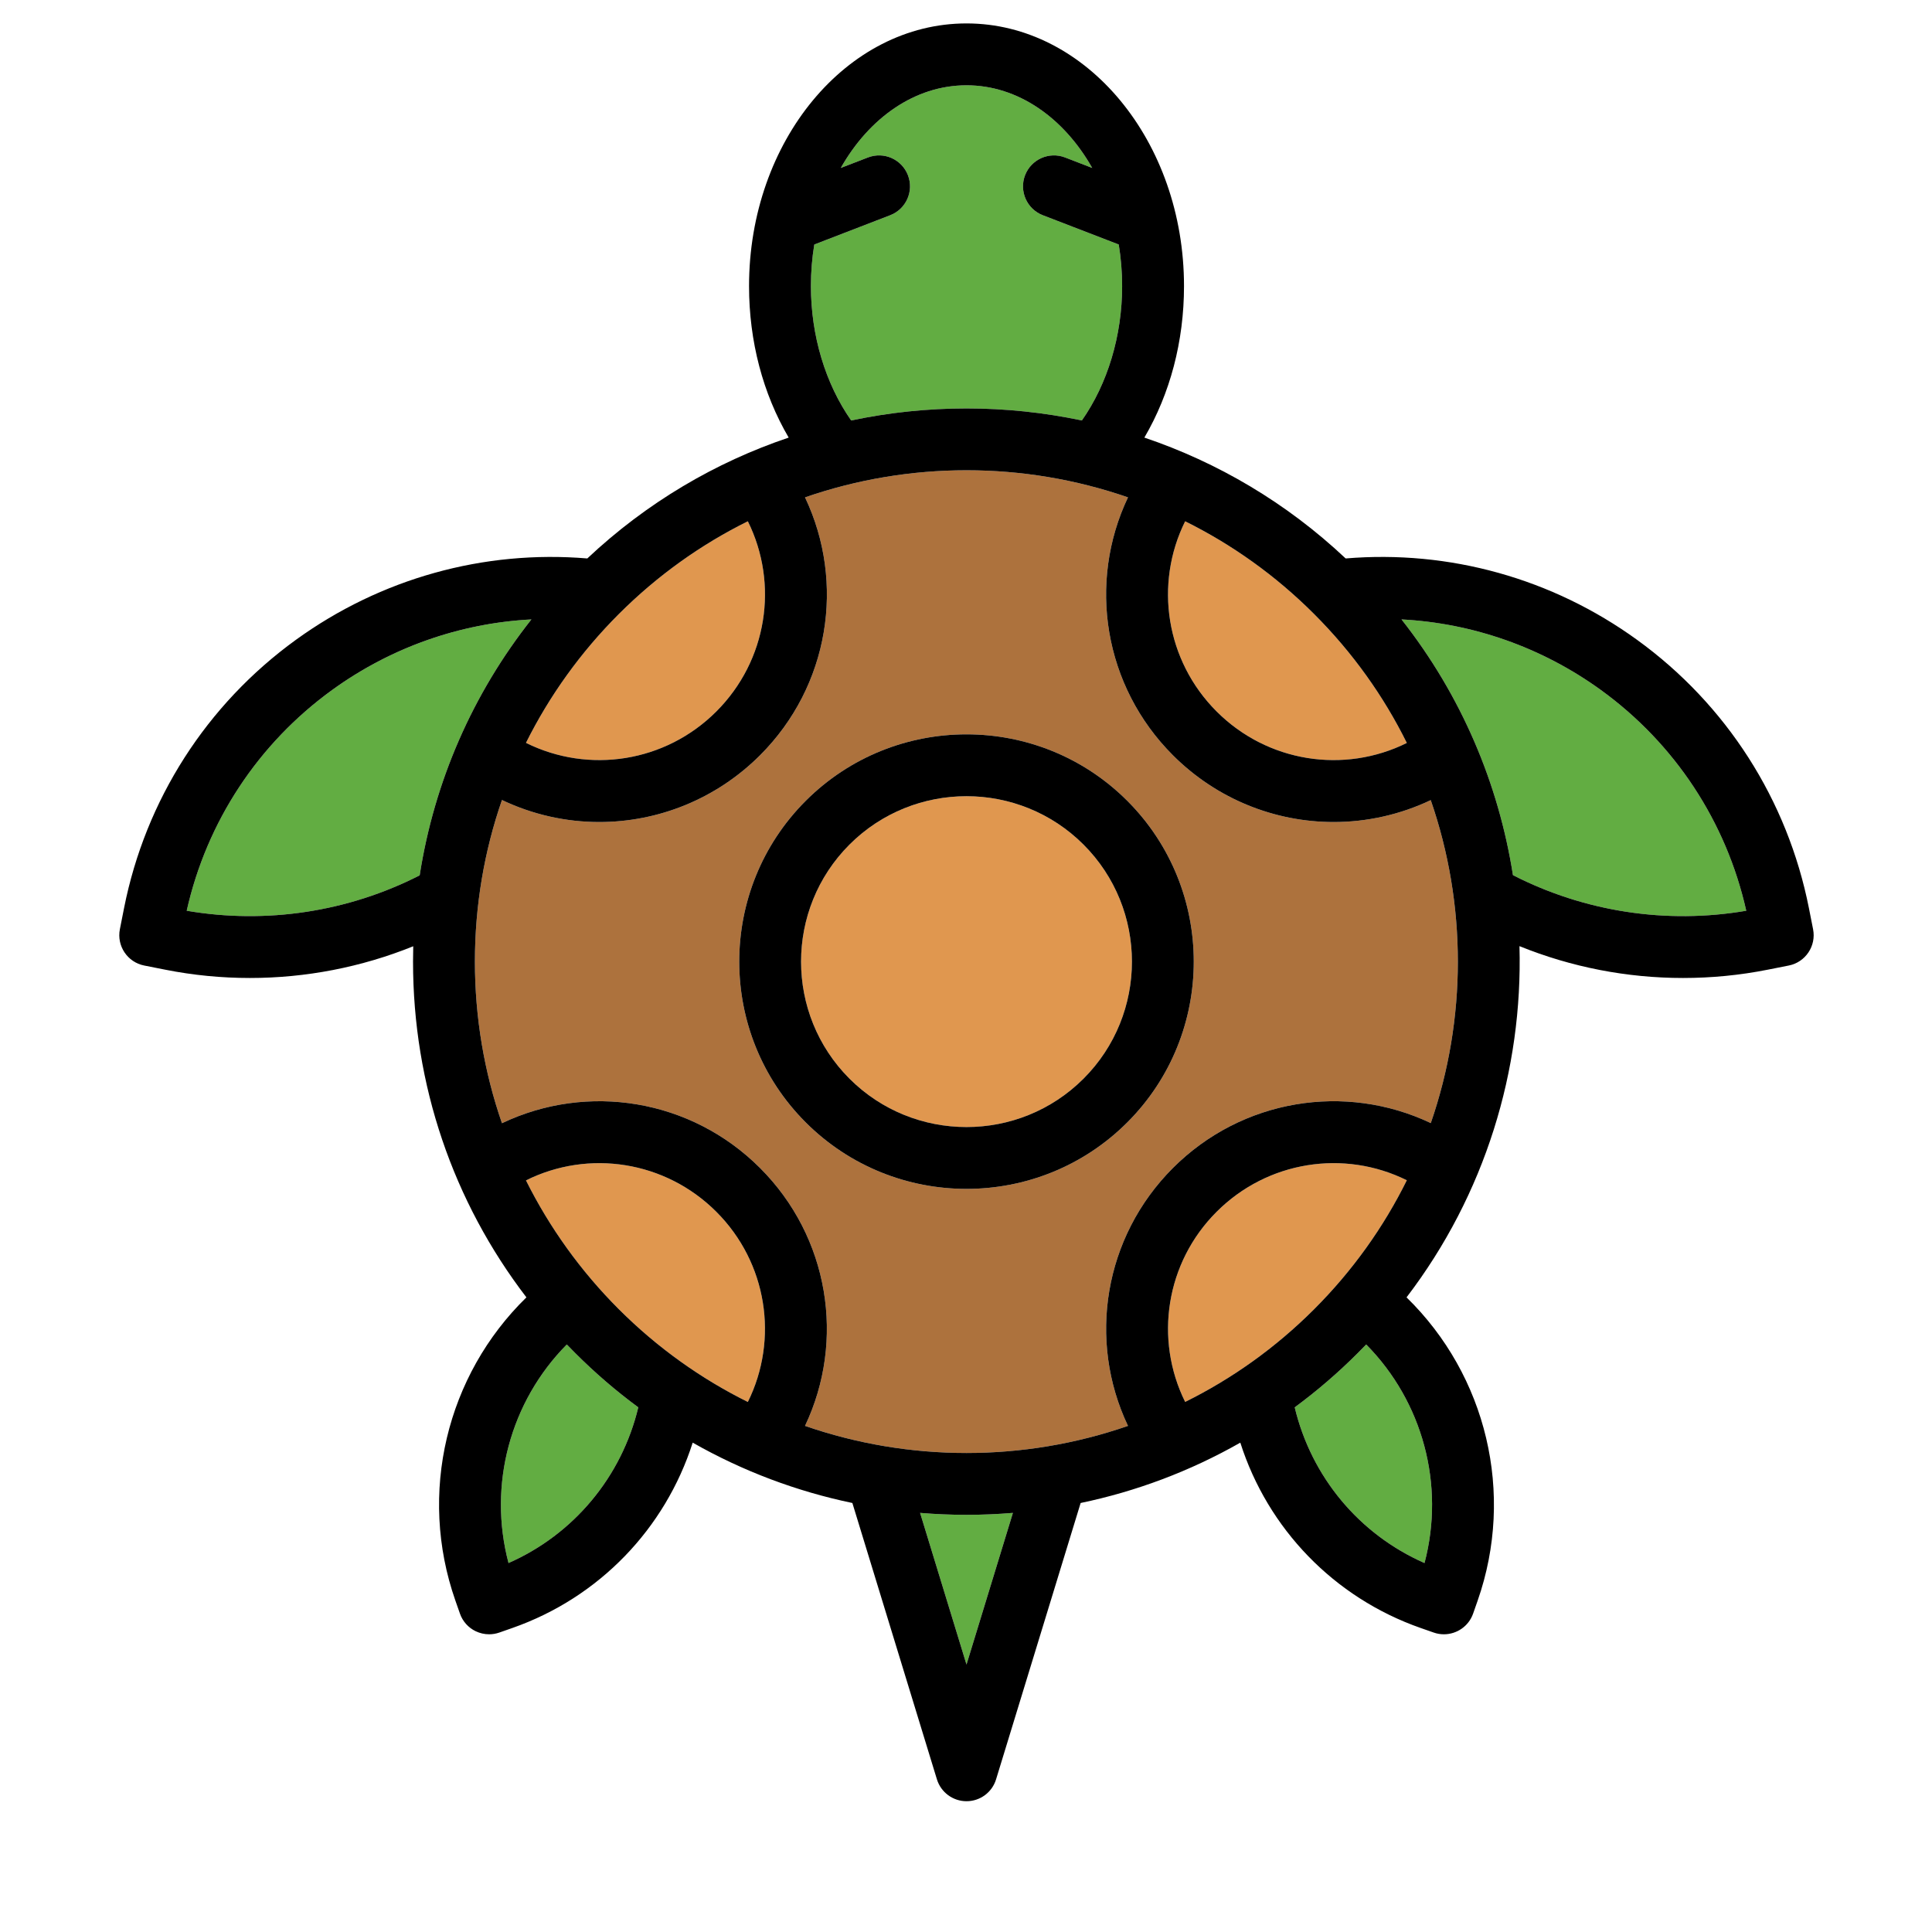 <?xml version="1.0" encoding="utf-8"?>
<svg viewBox="0 0 400 400" style="enable-background:new 0 0 431.5 431.5;" xmlns="http://www.w3.org/2000/svg">
  <g transform="matrix(0.854, 0, 0, 0.854, 15.85, 2.074)" style="">
    <path style="fill:#E0974F;" d="M 322.504 283.709 C 316.914 294.999 309.414 305.589 300.024 314.979 C 290.634 324.369 280.054 331.859 268.764 337.449 C 261.234 322.249 264.044 303.689 276.394 291.349 C 288.754 278.989 307.314 276.179 322.504 283.709 Z"/>
    <path style="fill:#E0974F;" d="M 155.104 291.349 C 167.454 303.699 170.274 322.259 162.744 337.459 C 151.454 331.859 140.874 324.369 131.474 314.979 C 122.194 305.699 114.644 295.149 108.954 283.739 C 124.154 276.169 142.734 278.989 155.104 291.349 Z"/>
    <path style="fill:#E0974F;" d="M 244.124 202.329 C 259.774 217.979 259.774 243.429 244.124 259.079 C 228.484 274.719 203.024 274.719 187.384 259.079 C 171.734 243.429 171.734 217.979 187.384 202.329 C 195.204 194.509 205.474 190.599 215.754 190.599 C 226.024 190.599 236.304 194.509 244.124 202.329 Z"/>
    <path style="fill:#E0974F;" d="M 300.024 146.429 C 309.414 155.819 316.914 166.399 322.504 177.689 C 307.304 185.229 288.744 182.409 276.394 170.059 C 264.044 157.709 261.224 139.149 268.764 123.949 C 280.054 129.549 290.634 137.039 300.024 146.429 Z"/>
    <path style="fill:#E0974F;" d="M 162.744 123.949 C 170.284 139.139 167.464 157.699 155.104 170.059 C 142.744 182.419 124.164 185.229 108.954 177.669 C 114.644 166.249 122.194 155.709 131.474 146.429 C 140.874 137.039 151.454 129.539 162.744 123.949 Z"/>
    <path style="fill:#AD723D;" d="M 328.304 191.549 C 337.064 216.859 337.064 244.549 328.314 269.849 C 307.584 260.009 282.534 263.989 265.794 280.739 C 249.054 297.479 245.064 322.529 254.904 343.259 C 229.604 352.019 201.914 352.019 176.604 343.259 C 186.444 322.529 182.454 297.489 165.714 280.749 C 148.954 263.979 123.874 259.999 103.134 269.879 C 98.824 257.449 96.574 244.249 96.574 230.699 C 96.574 217.149 98.824 203.949 103.134 191.519 C 110.634 195.089 118.694 196.859 126.724 196.859 C 140.914 196.859 155.014 191.359 165.714 180.659 C 182.464 163.919 186.454 138.869 176.604 118.149 C 189.254 113.769 202.504 111.579 215.754 111.579 C 229.004 111.579 242.254 113.769 254.904 118.149 C 245.054 138.869 249.044 163.919 265.794 180.669 C 276.494 191.369 290.584 196.859 304.774 196.859 C 312.784 196.859 320.824 195.099 328.304 191.549 Z M 254.734 269.679 C 276.224 248.189 276.224 213.219 254.734 191.719 C 233.244 170.229 198.264 170.229 176.774 191.719 C 155.284 213.219 155.284 248.189 176.774 269.679 C 187.524 280.429 201.634 285.799 215.754 285.799 C 229.874 285.799 243.984 280.429 254.734 269.679 Z"/>
    <path style="fill: rgb(98, 173, 66);" d="M 136.184 338.759 C 132.154 355.589 120.554 369.539 104.724 376.509 C 99.694 357.529 105.144 337.369 118.854 323.519 C 119.524 324.209 120.194 324.899 120.874 325.579 C 125.714 330.429 130.834 334.819 136.184 338.759 Z"/>
    <path style="fill: rgb(98, 173, 66);" d="M 227.004 364.349 L 215.754 401.119 L 204.504 364.349 C 208.244 364.659 211.994 364.819 215.754 364.819 C 219.504 364.819 223.264 364.659 227.004 364.349 Z"/>
    <path style="fill: rgb(98, 173, 66);" d="M 312.654 323.519 C 326.354 337.379 331.804 357.539 326.794 376.509 C 310.954 369.549 299.344 355.599 295.324 338.759 C 300.674 334.819 305.794 330.429 310.634 325.579 C 311.314 324.899 311.984 324.209 312.654 323.519 Z"/>
    <path style="fill: rgb(98, 173, 66);" d="M 369.534 164.839 C 387.494 177.849 399.954 196.789 404.794 218.369 C 385.484 221.679 365.624 218.639 348.234 209.739 C 344.754 187.609 335.754 166.189 321.214 147.739 C 338.504 148.649 355.244 154.499 369.534 164.839 Z"/>
    <path style="fill: rgb(98, 173, 66);" d="M 110.274 147.739 C 95.984 165.829 86.724 187.089 83.184 209.789 C 65.814 218.649 45.984 221.669 26.704 218.369 C 31.554 196.789 44.014 177.849 61.974 164.839 C 76.254 154.499 92.994 148.649 110.274 147.739 Z"/>
    <path style="fill: rgb(98, 173, 66);" d="M 252.664 56.849 C 253.194 60.099 253.484 63.469 253.484 66.929 C 253.484 78.969 249.964 90.599 243.724 99.509 C 225.294 95.619 206.214 95.619 187.794 99.509 C 181.554 90.599 178.034 78.969 178.034 66.929 C 178.034 63.469 178.314 60.099 178.854 56.849 L 197.254 49.749 C 201.124 48.259 203.044 43.919 201.554 40.049 C 200.064 36.189 195.734 34.259 191.864 35.749 L 185.274 38.289 C 192.144 26.159 203.244 18.249 215.754 18.249 C 228.264 18.249 239.364 26.159 246.234 38.289 L 239.654 35.749 C 235.784 34.259 231.444 36.189 229.954 40.049 C 228.464 43.919 230.394 48.259 234.254 49.749 L 252.664 56.849 Z"/>
    <path style="" d="M 420.994 222.849 C 421.794 226.909 419.154 230.849 415.094 231.649 L 409.994 232.659 C 403.194 234.009 396.324 234.669 389.474 234.669 C 375.904 234.669 362.424 232.059 349.814 226.949 C 350.644 256.919 341.514 287.119 322.434 312.099 C 341.814 330.999 348.764 359.629 339.674 385.619 L 338.574 388.759 C 337.494 391.849 334.594 393.779 331.494 393.779 C 330.674 393.779 329.844 393.649 329.024 393.359 L 325.874 392.259 C 304.814 384.889 288.784 368.159 282.134 347.319 C 269.924 354.269 256.854 359.149 243.424 361.949 L 222.924 428.939 C 221.964 432.099 219.054 434.249 215.754 434.249 C 212.464 434.249 209.554 432.099 208.584 428.949 L 188.084 361.949 C 174.654 359.149 161.584 354.269 149.374 347.319 C 142.714 368.169 126.684 384.889 105.634 392.259 L 102.494 393.359 C 101.694 393.639 100.854 393.779 100.014 393.779 C 98.904 393.779 97.794 393.529 96.764 393.039 C 94.974 392.179 93.594 390.639 92.944 388.759 L 91.844 385.619 C 82.734 359.619 89.684 330.999 109.064 312.099 C 91.234 288.829 81.574 260.509 81.574 230.699 C 81.574 229.459 81.594 228.219 81.624 226.979 C 69.034 232.069 55.574 234.669 42.024 234.669 C 35.174 234.669 28.304 234.009 21.504 232.659 L 16.404 231.649 C 12.344 230.849 9.704 226.909 10.504 222.839 L 11.514 217.729 C 16.714 191.479 31.514 168.379 53.174 152.689 C 73.744 137.799 98.704 130.859 123.824 132.959 C 138.234 119.399 154.934 109.629 172.644 103.659 C 166.404 93.009 163.034 80.319 163.034 66.929 C 163.034 31.819 186.684 3.249 215.754 3.249 C 244.834 3.249 268.484 31.819 268.484 66.929 C 268.484 80.319 265.114 93.009 258.874 103.659 C 276.574 109.639 293.274 119.399 307.674 132.959 C 332.804 130.859 357.764 137.799 378.324 152.689 C 399.994 168.379 414.784 191.479 419.984 217.729 L 420.994 222.849 Z M 404.794 218.369 C 399.954 196.789 387.494 177.849 369.534 164.839 C 355.244 154.499 338.504 148.649 321.214 147.739 C 335.754 166.189 344.754 187.609 348.234 209.739 C 365.624 218.639 385.484 221.679 404.794 218.369 Z M 328.314 269.849 C 337.064 244.549 337.064 216.859 328.304 191.549 C 320.824 195.099 312.784 196.859 304.774 196.859 C 290.584 196.859 276.494 191.369 265.794 180.669 C 249.044 163.919 245.054 138.869 254.904 118.149 C 242.254 113.769 229.004 111.579 215.754 111.579 C 202.504 111.579 189.254 113.769 176.604 118.149 C 186.454 138.869 182.464 163.919 165.714 180.659 C 155.014 191.359 140.914 196.859 126.724 196.859 C 118.694 196.859 110.634 195.089 103.134 191.519 C 98.824 203.949 96.574 217.149 96.574 230.699 C 96.574 244.249 98.824 257.449 103.134 269.879 C 123.874 259.999 148.954 263.979 165.714 280.749 C 182.454 297.489 186.444 322.529 176.604 343.259 C 201.914 352.019 229.604 352.019 254.904 343.259 C 245.064 322.529 249.054 297.479 265.794 280.739 C 282.534 263.989 307.584 260.009 328.314 269.849 Z M 326.794 376.509 C 331.804 357.539 326.354 337.379 312.654 323.519 C 311.984 324.209 311.314 324.899 310.634 325.579 C 305.794 330.429 300.674 334.819 295.324 338.759 C 299.344 355.599 310.954 369.549 326.794 376.509 Z M 322.504 177.689 C 316.914 166.399 309.414 155.819 300.024 146.429 C 290.634 137.039 280.054 129.549 268.764 123.949 C 261.224 139.149 264.044 157.709 276.394 170.059 C 288.744 182.409 307.304 185.229 322.504 177.689 Z M 300.024 314.979 C 309.414 305.589 316.914 294.999 322.504 283.709 C 307.314 276.179 288.754 278.989 276.394 291.349 C 264.044 303.689 261.234 322.249 268.764 337.449 C 280.054 331.859 290.634 324.369 300.024 314.979 Z M 253.484 66.929 C 253.484 63.469 253.194 60.099 252.664 56.849 L 234.254 49.749 C 230.394 48.259 228.464 43.919 229.954 40.049 C 231.444 36.189 235.784 34.259 239.654 35.749 L 246.234 38.289 C 239.364 26.159 228.264 18.249 215.754 18.249 C 203.244 18.249 192.144 26.159 185.274 38.289 L 191.864 35.749 C 195.734 34.259 200.064 36.189 201.554 40.049 C 203.044 43.919 201.124 48.259 197.254 49.749 L 178.854 56.849 C 178.314 60.099 178.034 63.469 178.034 66.929 C 178.034 78.969 181.554 90.599 187.794 99.509 C 206.214 95.619 225.294 95.619 243.724 99.509 C 249.964 90.599 253.484 78.969 253.484 66.929 Z M 215.754 401.119 L 227.004 364.349 C 223.264 364.659 219.504 364.819 215.754 364.819 C 211.994 364.819 208.244 364.659 204.504 364.349 L 215.754 401.119 Z M 155.104 170.059 C 167.464 157.699 170.284 139.139 162.744 123.949 C 151.454 129.539 140.874 137.039 131.474 146.429 C 122.194 155.709 114.644 166.249 108.954 177.669 C 124.164 185.229 142.744 182.419 155.104 170.059 Z M 162.744 337.459 C 170.274 322.259 167.454 303.699 155.104 291.349 C 142.734 278.989 124.154 276.169 108.954 283.739 C 114.644 295.149 122.194 305.699 131.474 314.979 C 140.874 324.369 151.454 331.859 162.744 337.459 Z M 104.724 376.509 C 120.554 369.539 132.154 355.589 136.184 338.759 C 130.834 334.819 125.714 330.429 120.874 325.579 C 120.194 324.899 119.524 324.209 118.854 323.519 C 105.144 337.369 99.694 357.529 104.724 376.509 Z M 83.184 209.789 C 86.724 187.089 95.984 165.829 110.274 147.739 C 92.994 148.649 76.254 154.499 61.974 164.839 C 44.014 177.849 31.554 196.789 26.704 218.369 C 45.984 221.669 65.814 218.649 83.184 209.789 Z"/>
    <path style="" d="M 254.734 191.719 C 276.224 213.219 276.224 248.189 254.734 269.679 C 243.984 280.429 229.874 285.799 215.754 285.799 C 201.634 285.799 187.524 280.429 176.774 269.679 C 155.284 248.189 155.284 213.219 176.774 191.719 C 198.264 170.229 233.244 170.229 254.734 191.719 Z M 244.124 259.079 C 259.774 243.429 259.774 217.979 244.124 202.329 C 236.304 194.509 226.024 190.599 215.754 190.599 C 205.474 190.599 195.204 194.509 187.384 202.329 C 171.734 217.979 171.734 243.429 187.384 259.079 C 203.024 274.719 228.484 274.719 244.124 259.079 Z"/>
  </g>
</svg>